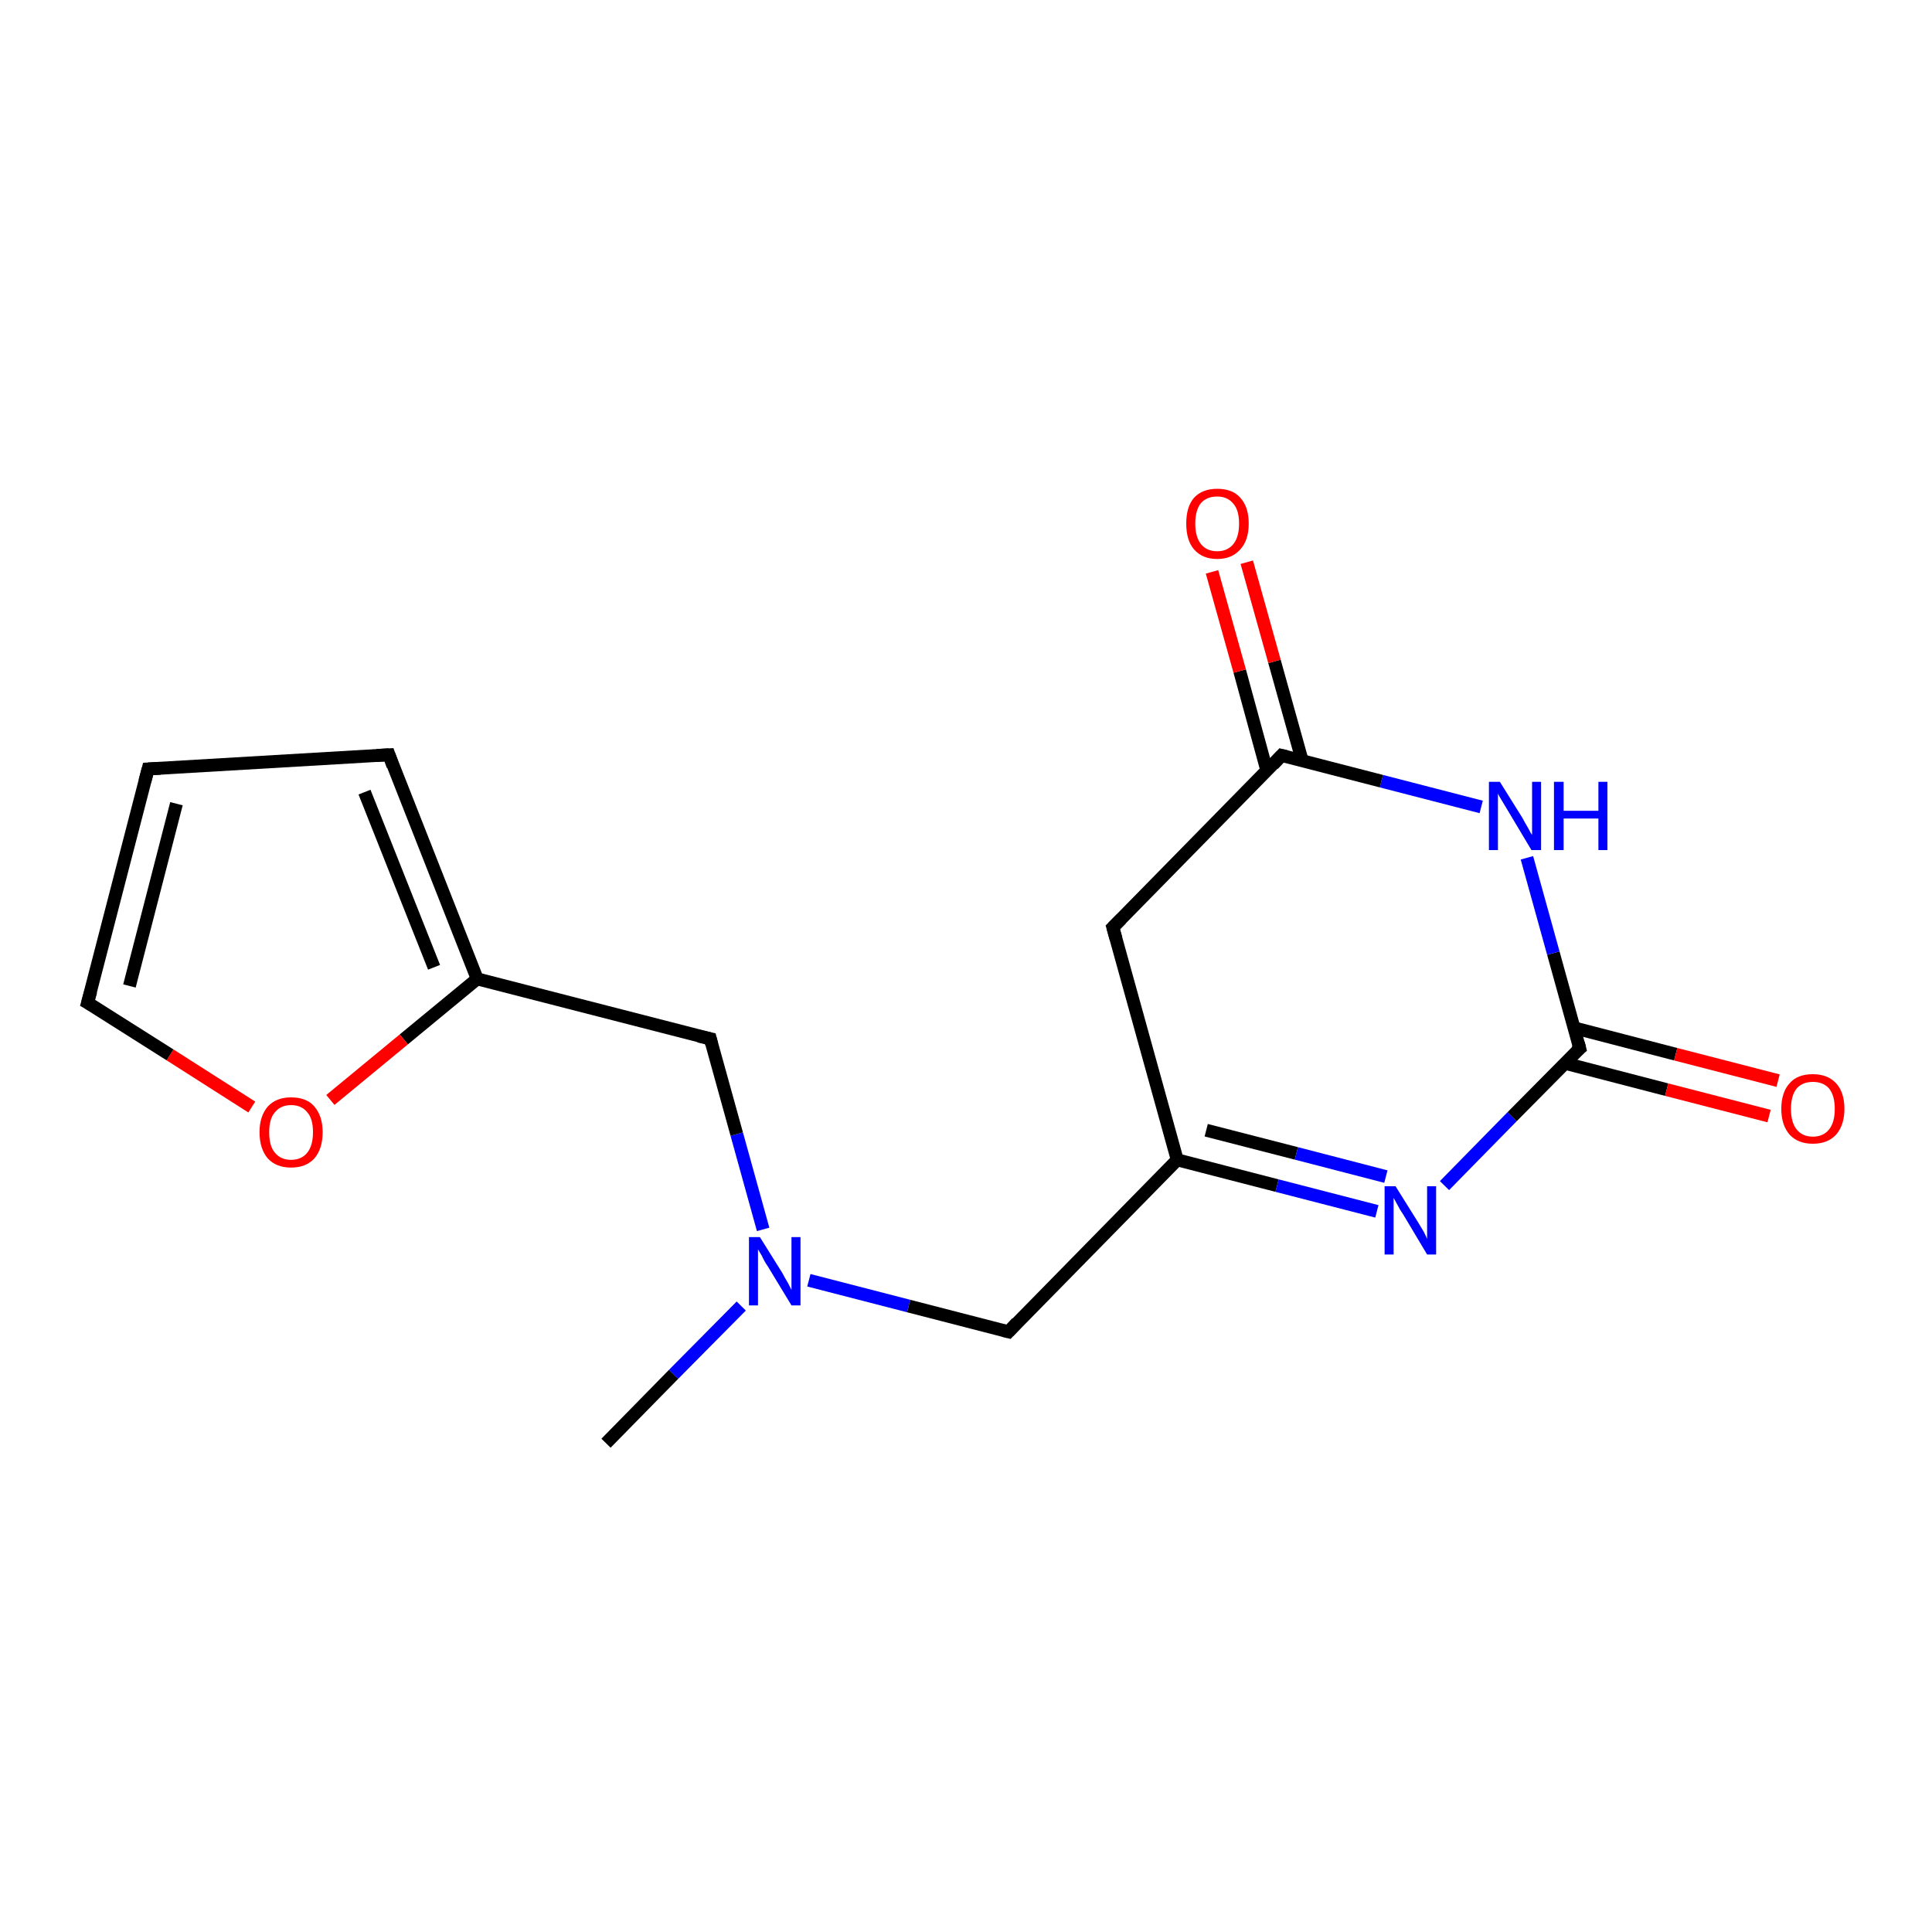 <?xml version='1.0' encoding='iso-8859-1'?>
<svg version='1.1' baseProfile='full'
              xmlns='http://www.w3.org/2000/svg'
                      xmlns:rdkit='http://www.rdkit.org/xml'
                      xmlns:xlink='http://www.w3.org/1999/xlink'
                  xml:space='preserve'
width='300px' height='300px' viewBox='0 0 300 300'>
<!-- END OF HEADER -->
<rect style='opacity:1.0;fill:#FFFFFF;stroke:none' width='300.0' height='300.0' x='0.0' y='0.0'> </rect>
<path class='bond-0 atom-0 atom-1' d='M 94.1,224.1 L 104.6,213.4' style='fill:none;fill-rule:evenodd;stroke:#000000;stroke-width:2.0px;stroke-linecap:butt;stroke-linejoin:miter;stroke-opacity:1' />
<path class='bond-0 atom-0 atom-1' d='M 104.6,213.4 L 115.1,202.8' style='fill:none;fill-rule:evenodd;stroke:#0000FF;stroke-width:2.0px;stroke-linecap:butt;stroke-linejoin:miter;stroke-opacity:1' />
<path class='bond-1 atom-1 atom-2' d='M 125.6,198.8 L 141.1,202.8' style='fill:none;fill-rule:evenodd;stroke:#0000FF;stroke-width:2.0px;stroke-linecap:butt;stroke-linejoin:miter;stroke-opacity:1' />
<path class='bond-1 atom-1 atom-2' d='M 141.1,202.8 L 156.6,206.8' style='fill:none;fill-rule:evenodd;stroke:#000000;stroke-width:2.0px;stroke-linecap:butt;stroke-linejoin:miter;stroke-opacity:1' />
<path class='bond-2 atom-2 atom-3' d='M 156.6,206.8 L 182.8,180.1' style='fill:none;fill-rule:evenodd;stroke:#000000;stroke-width:2.0px;stroke-linecap:butt;stroke-linejoin:miter;stroke-opacity:1' />
<path class='bond-3 atom-3 atom-4' d='M 182.8,180.1 L 198.3,184.1' style='fill:none;fill-rule:evenodd;stroke:#000000;stroke-width:2.0px;stroke-linecap:butt;stroke-linejoin:miter;stroke-opacity:1' />
<path class='bond-3 atom-3 atom-4' d='M 198.3,184.1 L 213.8,188.1' style='fill:none;fill-rule:evenodd;stroke:#0000FF;stroke-width:2.0px;stroke-linecap:butt;stroke-linejoin:miter;stroke-opacity:1' />
<path class='bond-3 atom-3 atom-4' d='M 187.3,175.5 L 201.3,179.1' style='fill:none;fill-rule:evenodd;stroke:#000000;stroke-width:2.0px;stroke-linecap:butt;stroke-linejoin:miter;stroke-opacity:1' />
<path class='bond-3 atom-3 atom-4' d='M 201.3,179.1 L 215.2,182.7' style='fill:none;fill-rule:evenodd;stroke:#0000FF;stroke-width:2.0px;stroke-linecap:butt;stroke-linejoin:miter;stroke-opacity:1' />
<path class='bond-4 atom-4 atom-5' d='M 224.3,184.1 L 234.8,173.4' style='fill:none;fill-rule:evenodd;stroke:#0000FF;stroke-width:2.0px;stroke-linecap:butt;stroke-linejoin:miter;stroke-opacity:1' />
<path class='bond-4 atom-4 atom-5' d='M 234.8,173.4 L 245.3,162.8' style='fill:none;fill-rule:evenodd;stroke:#000000;stroke-width:2.0px;stroke-linecap:butt;stroke-linejoin:miter;stroke-opacity:1' />
<path class='bond-5 atom-5 atom-6' d='M 243.0,165.1 L 258.8,169.2' style='fill:none;fill-rule:evenodd;stroke:#000000;stroke-width:2.0px;stroke-linecap:butt;stroke-linejoin:miter;stroke-opacity:1' />
<path class='bond-5 atom-5 atom-6' d='M 258.8,169.2 L 274.7,173.3' style='fill:none;fill-rule:evenodd;stroke:#FF0000;stroke-width:2.0px;stroke-linecap:butt;stroke-linejoin:miter;stroke-opacity:1' />
<path class='bond-5 atom-5 atom-6' d='M 244.4,159.6 L 260.2,163.7' style='fill:none;fill-rule:evenodd;stroke:#000000;stroke-width:2.0px;stroke-linecap:butt;stroke-linejoin:miter;stroke-opacity:1' />
<path class='bond-5 atom-5 atom-6' d='M 260.2,163.7 L 276.1,167.8' style='fill:none;fill-rule:evenodd;stroke:#FF0000;stroke-width:2.0px;stroke-linecap:butt;stroke-linejoin:miter;stroke-opacity:1' />
<path class='bond-6 atom-5 atom-7' d='M 245.3,162.8 L 241.2,148.0' style='fill:none;fill-rule:evenodd;stroke:#000000;stroke-width:2.0px;stroke-linecap:butt;stroke-linejoin:miter;stroke-opacity:1' />
<path class='bond-6 atom-5 atom-7' d='M 241.2,148.0 L 237.1,133.2' style='fill:none;fill-rule:evenodd;stroke:#0000FF;stroke-width:2.0px;stroke-linecap:butt;stroke-linejoin:miter;stroke-opacity:1' />
<path class='bond-7 atom-7 atom-8' d='M 230.0,125.3 L 214.5,121.3' style='fill:none;fill-rule:evenodd;stroke:#0000FF;stroke-width:2.0px;stroke-linecap:butt;stroke-linejoin:miter;stroke-opacity:1' />
<path class='bond-7 atom-7 atom-8' d='M 214.5,121.3 L 199.0,117.3' style='fill:none;fill-rule:evenodd;stroke:#000000;stroke-width:2.0px;stroke-linecap:butt;stroke-linejoin:miter;stroke-opacity:1' />
<path class='bond-8 atom-8 atom-9' d='M 202.2,118.1 L 197.9,102.7' style='fill:none;fill-rule:evenodd;stroke:#000000;stroke-width:2.0px;stroke-linecap:butt;stroke-linejoin:miter;stroke-opacity:1' />
<path class='bond-8 atom-8 atom-9' d='M 197.9,102.7 L 193.6,87.3' style='fill:none;fill-rule:evenodd;stroke:#FF0000;stroke-width:2.0px;stroke-linecap:butt;stroke-linejoin:miter;stroke-opacity:1' />
<path class='bond-8 atom-8 atom-9' d='M 196.7,119.6 L 192.5,104.2' style='fill:none;fill-rule:evenodd;stroke:#000000;stroke-width:2.0px;stroke-linecap:butt;stroke-linejoin:miter;stroke-opacity:1' />
<path class='bond-8 atom-8 atom-9' d='M 192.5,104.2 L 188.2,88.8' style='fill:none;fill-rule:evenodd;stroke:#FF0000;stroke-width:2.0px;stroke-linecap:butt;stroke-linejoin:miter;stroke-opacity:1' />
<path class='bond-9 atom-8 atom-10' d='M 199.0,117.3 L 172.8,144.0' style='fill:none;fill-rule:evenodd;stroke:#000000;stroke-width:2.0px;stroke-linecap:butt;stroke-linejoin:miter;stroke-opacity:1' />
<path class='bond-10 atom-1 atom-11' d='M 118.5,190.9 L 114.4,176.1' style='fill:none;fill-rule:evenodd;stroke:#0000FF;stroke-width:2.0px;stroke-linecap:butt;stroke-linejoin:miter;stroke-opacity:1' />
<path class='bond-10 atom-1 atom-11' d='M 114.4,176.1 L 110.3,161.3' style='fill:none;fill-rule:evenodd;stroke:#000000;stroke-width:2.0px;stroke-linecap:butt;stroke-linejoin:miter;stroke-opacity:1' />
<path class='bond-11 atom-11 atom-12' d='M 110.3,161.3 L 74.1,152.0' style='fill:none;fill-rule:evenodd;stroke:#000000;stroke-width:2.0px;stroke-linecap:butt;stroke-linejoin:miter;stroke-opacity:1' />
<path class='bond-12 atom-12 atom-13' d='M 74.1,152.0 L 62.7,161.4' style='fill:none;fill-rule:evenodd;stroke:#000000;stroke-width:2.0px;stroke-linecap:butt;stroke-linejoin:miter;stroke-opacity:1' />
<path class='bond-12 atom-12 atom-13' d='M 62.7,161.4 L 51.3,170.8' style='fill:none;fill-rule:evenodd;stroke:#FF0000;stroke-width:2.0px;stroke-linecap:butt;stroke-linejoin:miter;stroke-opacity:1' />
<path class='bond-13 atom-13 atom-14' d='M 39.1,171.9 L 26.4,163.8' style='fill:none;fill-rule:evenodd;stroke:#FF0000;stroke-width:2.0px;stroke-linecap:butt;stroke-linejoin:miter;stroke-opacity:1' />
<path class='bond-13 atom-13 atom-14' d='M 26.4,163.8 L 13.6,155.7' style='fill:none;fill-rule:evenodd;stroke:#000000;stroke-width:2.0px;stroke-linecap:butt;stroke-linejoin:miter;stroke-opacity:1' />
<path class='bond-14 atom-14 atom-15' d='M 13.6,155.7 L 23.0,119.4' style='fill:none;fill-rule:evenodd;stroke:#000000;stroke-width:2.0px;stroke-linecap:butt;stroke-linejoin:miter;stroke-opacity:1' />
<path class='bond-14 atom-14 atom-15' d='M 20.1,153.1 L 27.4,124.8' style='fill:none;fill-rule:evenodd;stroke:#000000;stroke-width:2.0px;stroke-linecap:butt;stroke-linejoin:miter;stroke-opacity:1' />
<path class='bond-15 atom-15 atom-16' d='M 23.0,119.4 L 60.4,117.2' style='fill:none;fill-rule:evenodd;stroke:#000000;stroke-width:2.0px;stroke-linecap:butt;stroke-linejoin:miter;stroke-opacity:1' />
<path class='bond-16 atom-10 atom-3' d='M 172.8,144.0 L 182.8,180.1' style='fill:none;fill-rule:evenodd;stroke:#000000;stroke-width:2.0px;stroke-linecap:butt;stroke-linejoin:miter;stroke-opacity:1' />
<path class='bond-17 atom-16 atom-12' d='M 60.4,117.2 L 74.1,152.0' style='fill:none;fill-rule:evenodd;stroke:#000000;stroke-width:2.0px;stroke-linecap:butt;stroke-linejoin:miter;stroke-opacity:1' />
<path class='bond-17 atom-16 atom-12' d='M 56.6,123.0 L 67.4,150.2' style='fill:none;fill-rule:evenodd;stroke:#000000;stroke-width:2.0px;stroke-linecap:butt;stroke-linejoin:miter;stroke-opacity:1' />
<path d='M 155.8,206.6 L 156.6,206.8 L 157.9,205.4' style='fill:none;stroke:#000000;stroke-width:2.0px;stroke-linecap:butt;stroke-linejoin:miter;stroke-opacity:1;' />
<path d='M 244.7,163.3 L 245.3,162.8 L 245.1,162.0' style='fill:none;stroke:#000000;stroke-width:2.0px;stroke-linecap:butt;stroke-linejoin:miter;stroke-opacity:1;' />
<path d='M 199.8,117.5 L 199.0,117.3 L 197.7,118.7' style='fill:none;stroke:#000000;stroke-width:2.0px;stroke-linecap:butt;stroke-linejoin:miter;stroke-opacity:1;' />
<path d='M 174.1,142.7 L 172.8,144.0 L 173.3,145.8' style='fill:none;stroke:#000000;stroke-width:2.0px;stroke-linecap:butt;stroke-linejoin:miter;stroke-opacity:1;' />
<path d='M 110.5,162.1 L 110.3,161.3 L 108.5,160.9' style='fill:none;stroke:#000000;stroke-width:2.0px;stroke-linecap:butt;stroke-linejoin:miter;stroke-opacity:1;' />
<path d='M 14.3,156.1 L 13.6,155.7 L 14.1,153.9' style='fill:none;stroke:#000000;stroke-width:2.0px;stroke-linecap:butt;stroke-linejoin:miter;stroke-opacity:1;' />
<path d='M 22.5,121.3 L 23.0,119.4 L 24.9,119.3' style='fill:none;stroke:#000000;stroke-width:2.0px;stroke-linecap:butt;stroke-linejoin:miter;stroke-opacity:1;' />
<path d='M 58.5,117.3 L 60.4,117.2 L 61.0,118.9' style='fill:none;stroke:#000000;stroke-width:2.0px;stroke-linecap:butt;stroke-linejoin:miter;stroke-opacity:1;' />
<path class='atom-1' d='M 118.0 192.1
L 121.5 197.7
Q 121.8 198.3, 122.4 199.3
Q 122.9 200.3, 122.9 200.3
L 122.9 192.1
L 124.3 192.1
L 124.3 202.7
L 122.9 202.7
L 119.2 196.6
Q 118.7 195.9, 118.3 195.0
Q 117.8 194.2, 117.7 194.0
L 117.7 202.7
L 116.3 202.7
L 116.3 192.1
L 118.0 192.1
' fill='#0000FF'/>
<path class='atom-4' d='M 216.7 184.2
L 220.2 189.8
Q 220.5 190.3, 221.1 191.3
Q 221.6 192.3, 221.6 192.4
L 221.6 184.2
L 223.0 184.2
L 223.0 194.8
L 221.6 194.8
L 217.9 188.6
Q 217.4 187.9, 217.0 187.1
Q 216.5 186.2, 216.4 186.0
L 216.4 194.8
L 215.0 194.8
L 215.0 184.2
L 216.7 184.2
' fill='#0000FF'/>
<path class='atom-6' d='M 276.6 172.2
Q 276.6 169.6, 277.9 168.2
Q 279.1 166.8, 281.5 166.8
Q 283.8 166.8, 285.1 168.2
Q 286.4 169.6, 286.4 172.2
Q 286.4 174.7, 285.1 176.2
Q 283.8 177.6, 281.5 177.6
Q 279.2 177.6, 277.9 176.2
Q 276.6 174.7, 276.6 172.2
M 281.5 176.5
Q 283.1 176.5, 284.0 175.4
Q 284.9 174.3, 284.9 172.2
Q 284.9 170.1, 284.0 169.0
Q 283.1 168.0, 281.5 168.0
Q 279.9 168.0, 279.0 169.0
Q 278.1 170.1, 278.1 172.2
Q 278.1 174.3, 279.0 175.4
Q 279.9 176.5, 281.5 176.5
' fill='#FF0000'/>
<path class='atom-7' d='M 232.9 121.4
L 236.4 127.0
Q 236.7 127.6, 237.3 128.6
Q 237.8 129.6, 237.9 129.6
L 237.9 121.4
L 239.3 121.4
L 239.3 132.0
L 237.8 132.0
L 234.1 125.8
Q 233.7 125.1, 233.2 124.3
Q 232.7 123.5, 232.6 123.2
L 232.6 132.0
L 231.2 132.0
L 231.2 121.4
L 232.9 121.4
' fill='#0000FF'/>
<path class='atom-7' d='M 241.3 121.4
L 242.8 121.4
L 242.8 125.9
L 248.2 125.9
L 248.2 121.4
L 249.6 121.4
L 249.6 132.0
L 248.2 132.0
L 248.2 127.1
L 242.8 127.1
L 242.8 132.0
L 241.3 132.0
L 241.3 121.4
' fill='#0000FF'/>
<path class='atom-9' d='M 184.2 81.3
Q 184.2 78.7, 185.4 77.3
Q 186.7 75.9, 189.0 75.9
Q 191.4 75.9, 192.6 77.3
Q 193.9 78.7, 193.9 81.3
Q 193.9 83.9, 192.6 85.3
Q 191.3 86.8, 189.0 86.8
Q 186.7 86.8, 185.4 85.3
Q 184.2 83.9, 184.2 81.3
M 189.0 85.6
Q 190.6 85.6, 191.5 84.5
Q 192.4 83.4, 192.4 81.3
Q 192.4 79.2, 191.5 78.2
Q 190.6 77.1, 189.0 77.1
Q 187.4 77.1, 186.5 78.1
Q 185.6 79.2, 185.6 81.3
Q 185.6 83.4, 186.5 84.5
Q 187.4 85.6, 189.0 85.6
' fill='#FF0000'/>
<path class='atom-13' d='M 40.3 175.8
Q 40.3 173.3, 41.6 171.8
Q 42.9 170.4, 45.2 170.4
Q 47.6 170.4, 48.8 171.8
Q 50.1 173.3, 50.1 175.8
Q 50.1 178.4, 48.8 179.9
Q 47.5 181.3, 45.2 181.3
Q 42.9 181.3, 41.6 179.9
Q 40.3 178.4, 40.3 175.8
M 45.2 180.1
Q 46.8 180.1, 47.7 179.0
Q 48.6 177.9, 48.6 175.8
Q 48.6 173.7, 47.7 172.7
Q 46.8 171.6, 45.2 171.6
Q 43.6 171.6, 42.7 172.7
Q 41.8 173.7, 41.8 175.8
Q 41.8 178.0, 42.7 179.0
Q 43.6 180.1, 45.2 180.1
' fill='#FF0000'/>
</svg>
